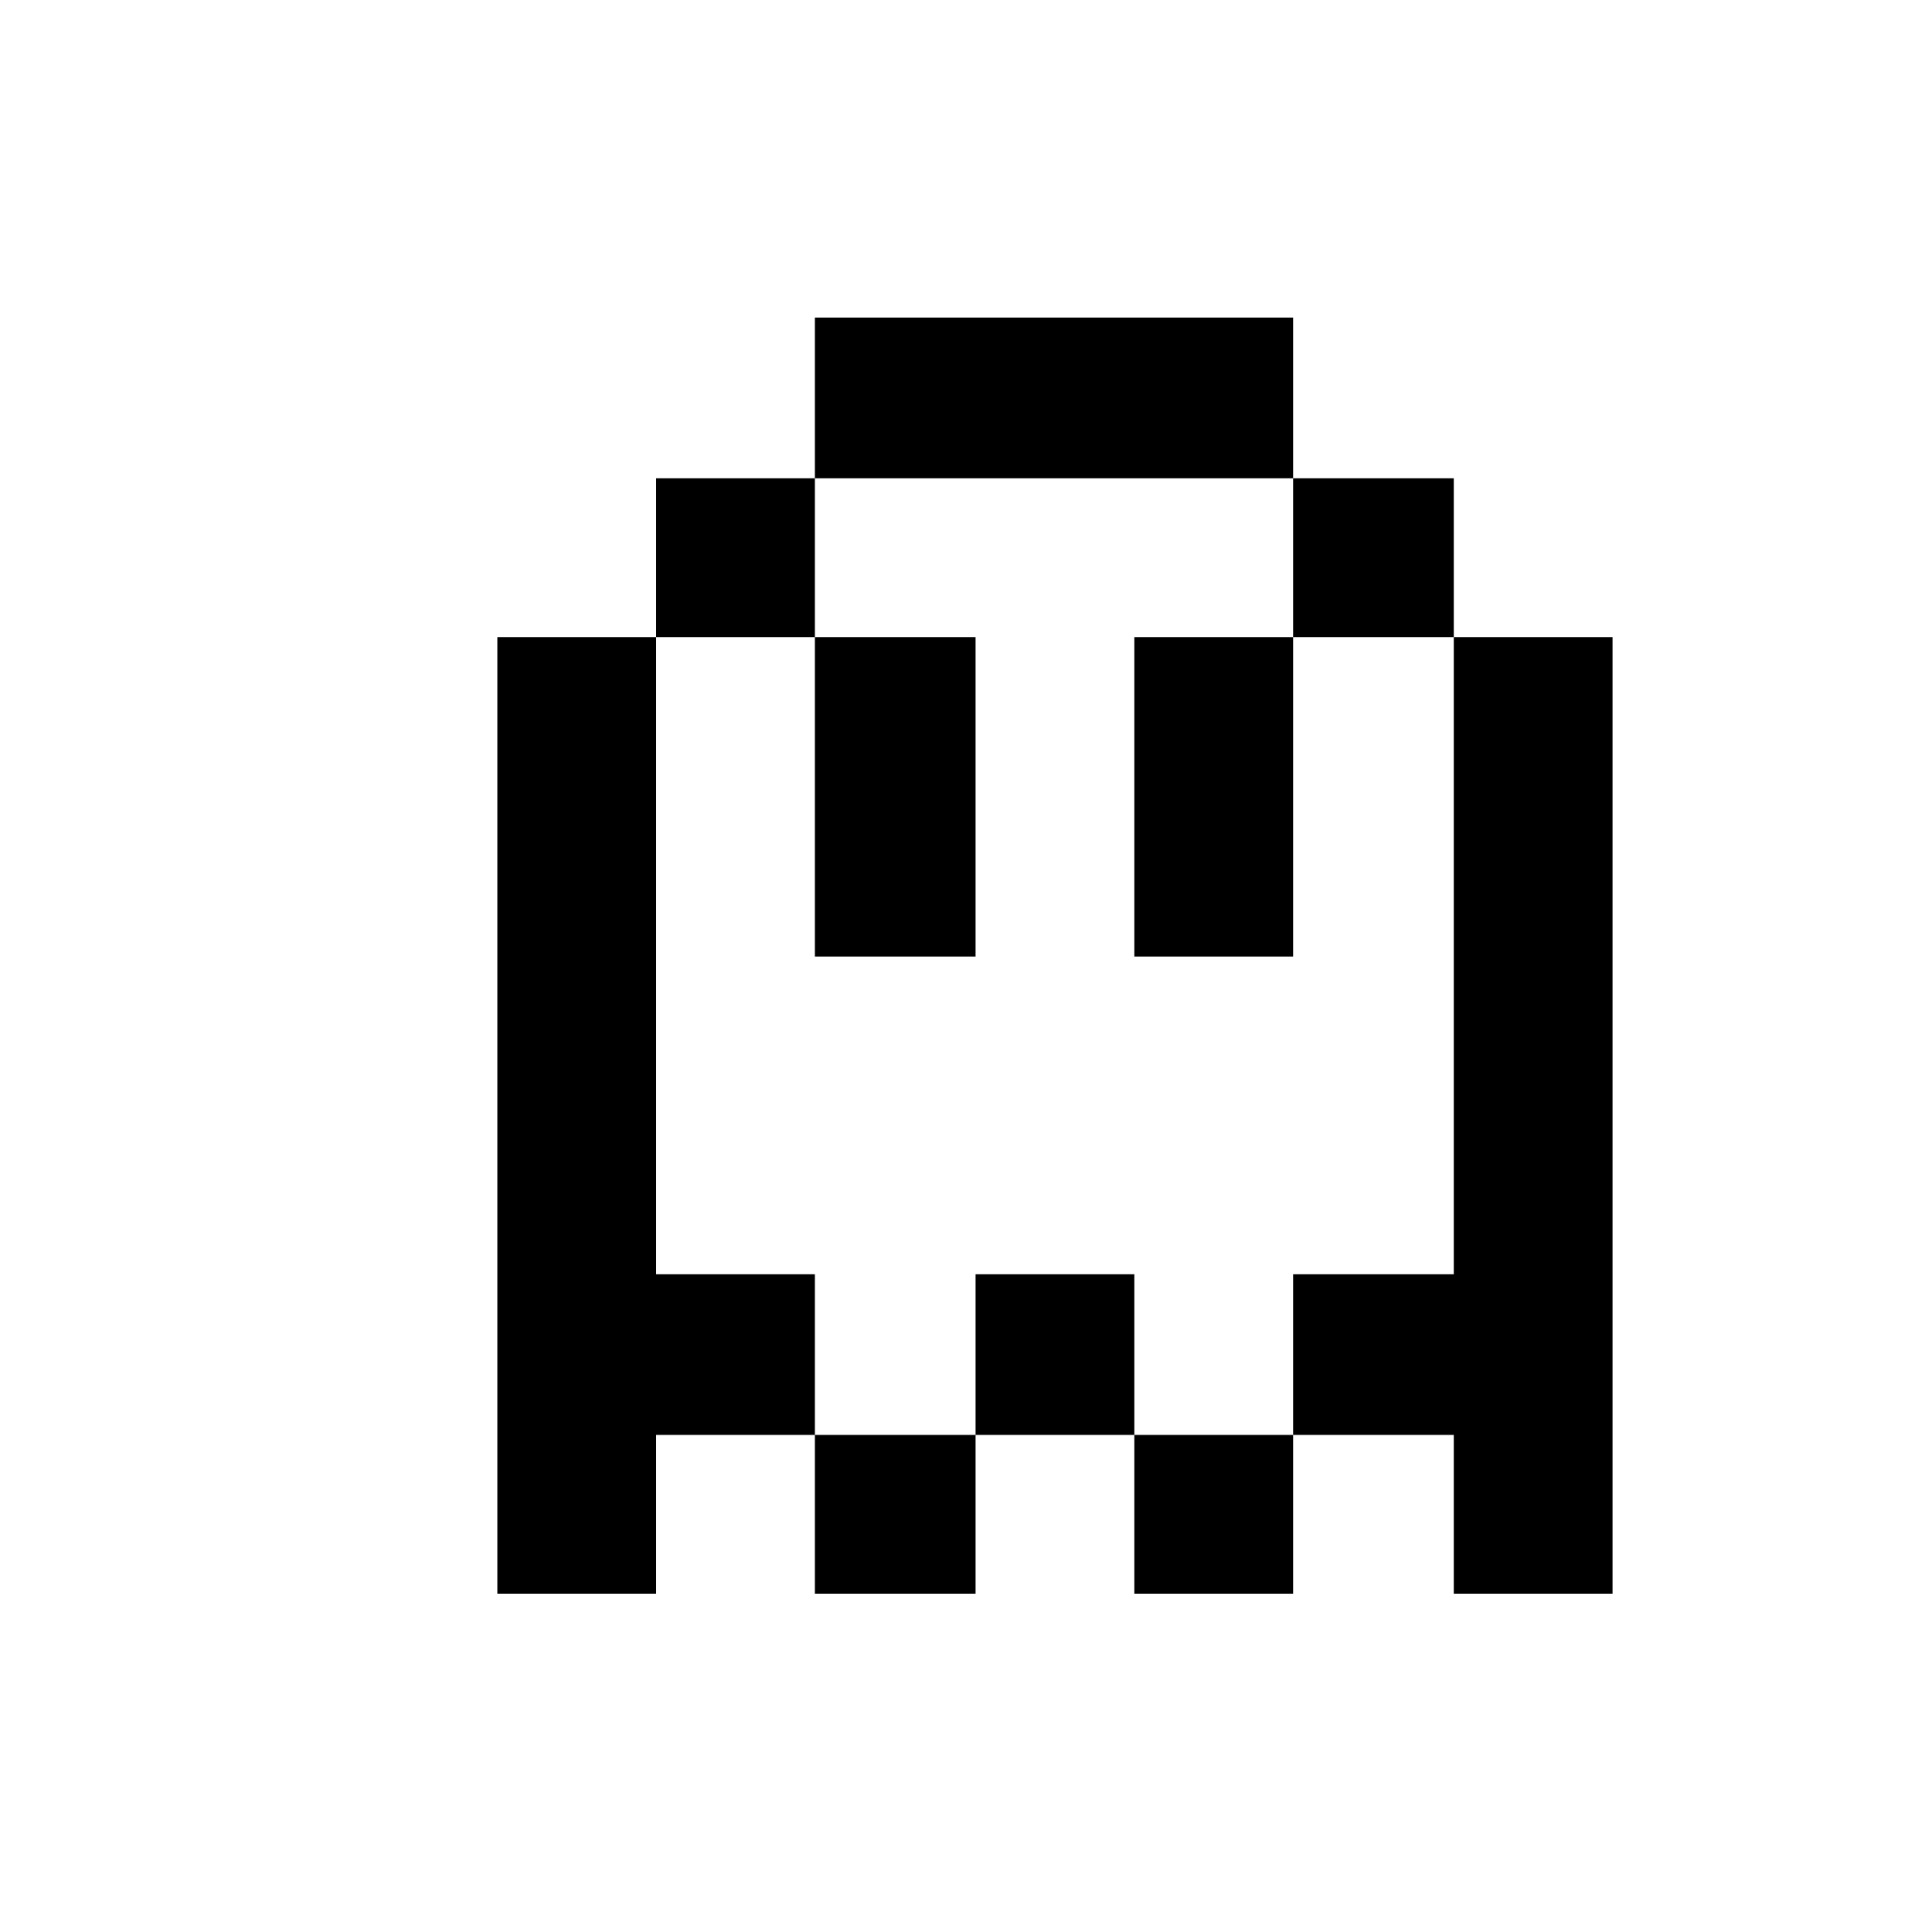<svg xmlns="http://www.w3.org/2000/svg" viewBox="-10 0 1010 1000"><path d="M416 166v84h250v-84zm250 84v83h84v-83zm84 83v333h-84v84h84v83h83V333zm-84 417h-83v83h83zm-83 0v-84h-83v84zm-83 0h-84v83h84zm-84 0v-84h-83V333h-83v500h83v-83zm-83-417h83v-83h-83zm83 0v167h84V333zm250 0h-83v167h83z"/></svg>